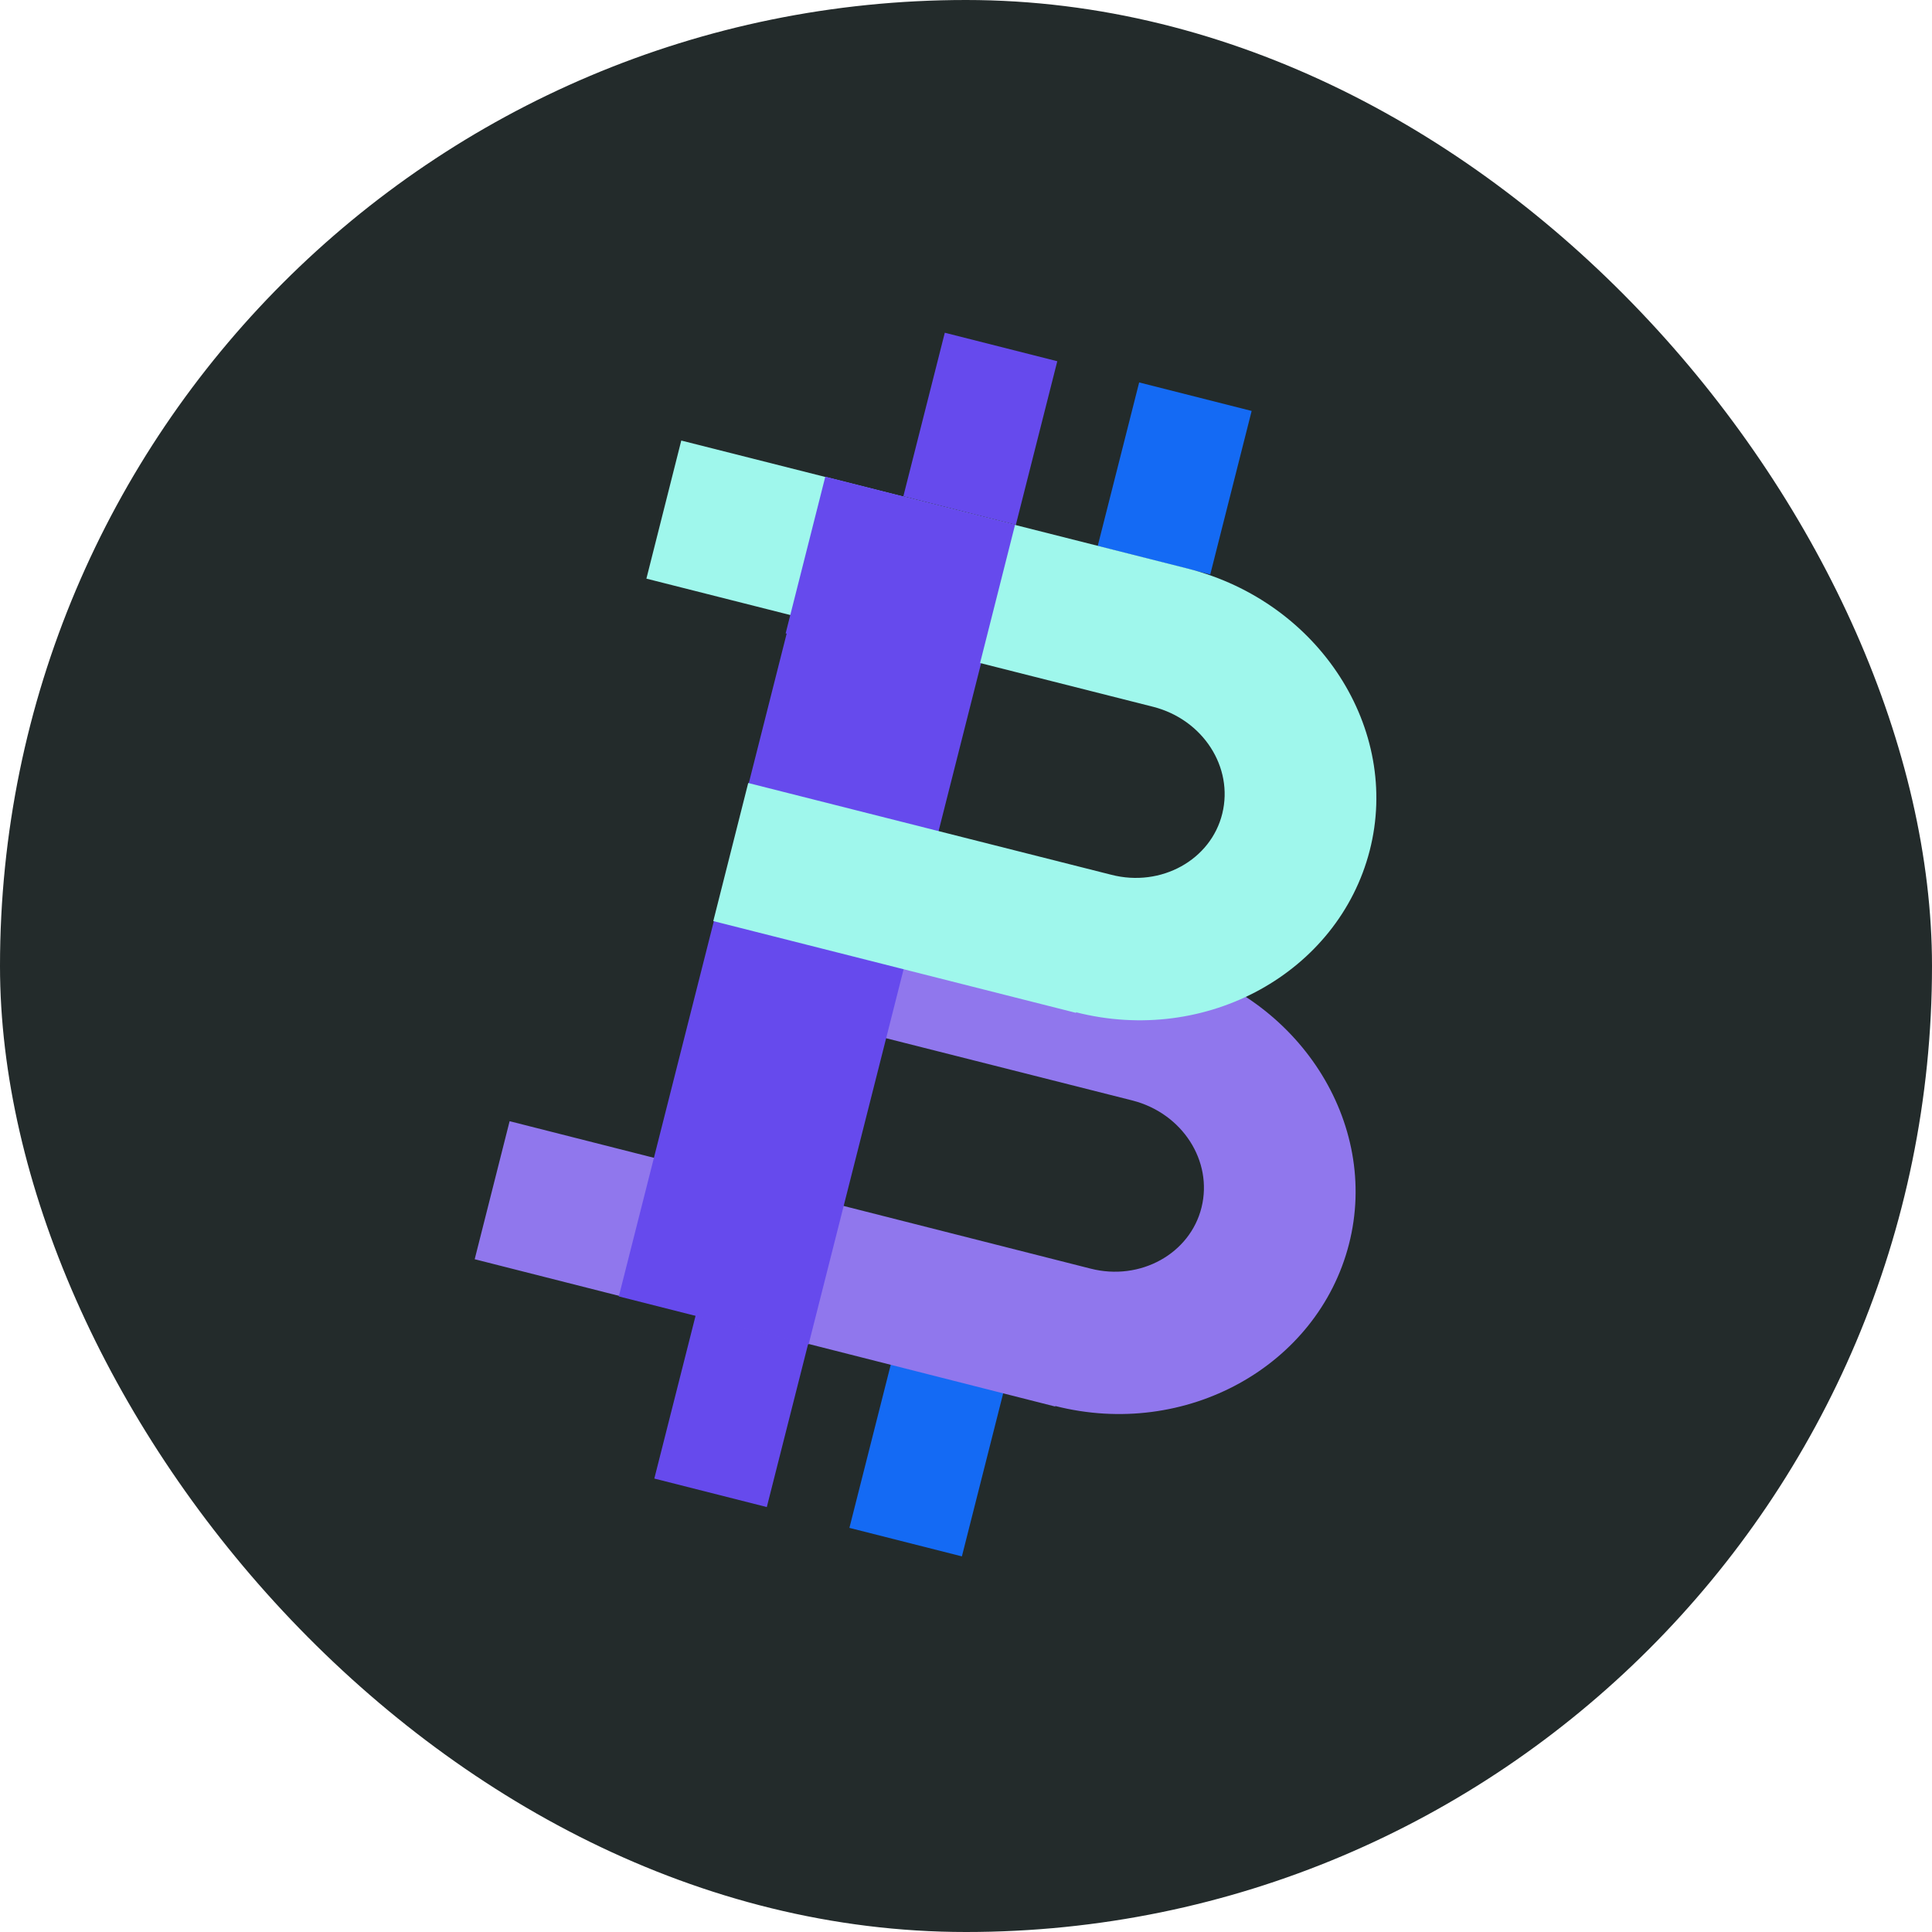 <svg width="40" height="40" viewBox="0 0 40 40" fill="none" xmlns="http://www.w3.org/2000/svg">
<g clip-path="url(#clip0_1655_99269)">
<path d="M20 40C31.046 40 40 31.046 40 20C40 8.954 31.046 0 20 0C8.954 0 0 8.954 0 20C0 31.046 8.954 40 20 40Z" fill="#232B2B"/>
<path d="M16.734 27.815L14.405 27.225L13.547 30.612L15.876 31.202L16.734 27.815Z" fill="#664AED"/>
<path d="M20.773 28.835L18.444 28.246L17.586 31.633L19.915 32.223L20.773 28.835ZM25.914 8.508L23.585 7.918L22.727 11.304L25.057 11.894L25.914 8.508Z" fill="#146AF4"/>
<path d="M21.89 7.479L19.561 6.889L18.703 10.275L21.032 10.866L21.89 7.479Z" fill="#664AED"/>
<path d="M21.856 29.123L9.828 26.071L10.551 23.213L22.578 26.265C23.61 26.53 24.642 25.954 24.877 24.996C25.113 24.038 24.48 23.05 23.448 22.785L15.931 20.885L16.653 18.024L24.17 19.926C26.882 20.619 28.577 23.242 27.928 25.763C27.28 28.282 24.554 29.802 21.841 29.108L21.856 29.123Z" fill="#9077ED"/>
<path d="M21.036 10.875L17.107 9.88L12.812 26.841L16.741 27.836L21.036 10.875Z" fill="#664AED"/>
<path d="M22.285 20.972L14.768 19.07L15.491 16.211L23.008 18.111C24.039 18.377 25.071 17.803 25.306 16.845C25.542 15.886 24.909 14.899 23.877 14.634L13.383 11.98L14.105 9.121L24.6 11.774C27.311 12.466 29.006 15.09 28.358 17.611C27.71 20.131 24.983 21.65 22.27 20.956L22.285 20.972Z" fill="#9FF7EC"/>
<path d="M21.016 10.864L17.087 9.869L16.266 13.113L20.195 14.108L21.016 10.864Z" fill="#664AED"/>
</g>
<defs>
<clipPath id="clip0_1655_99269">
<rect width="40" height="40" rx="20" fill="white"/>
</clipPath>
</defs>
</svg>
